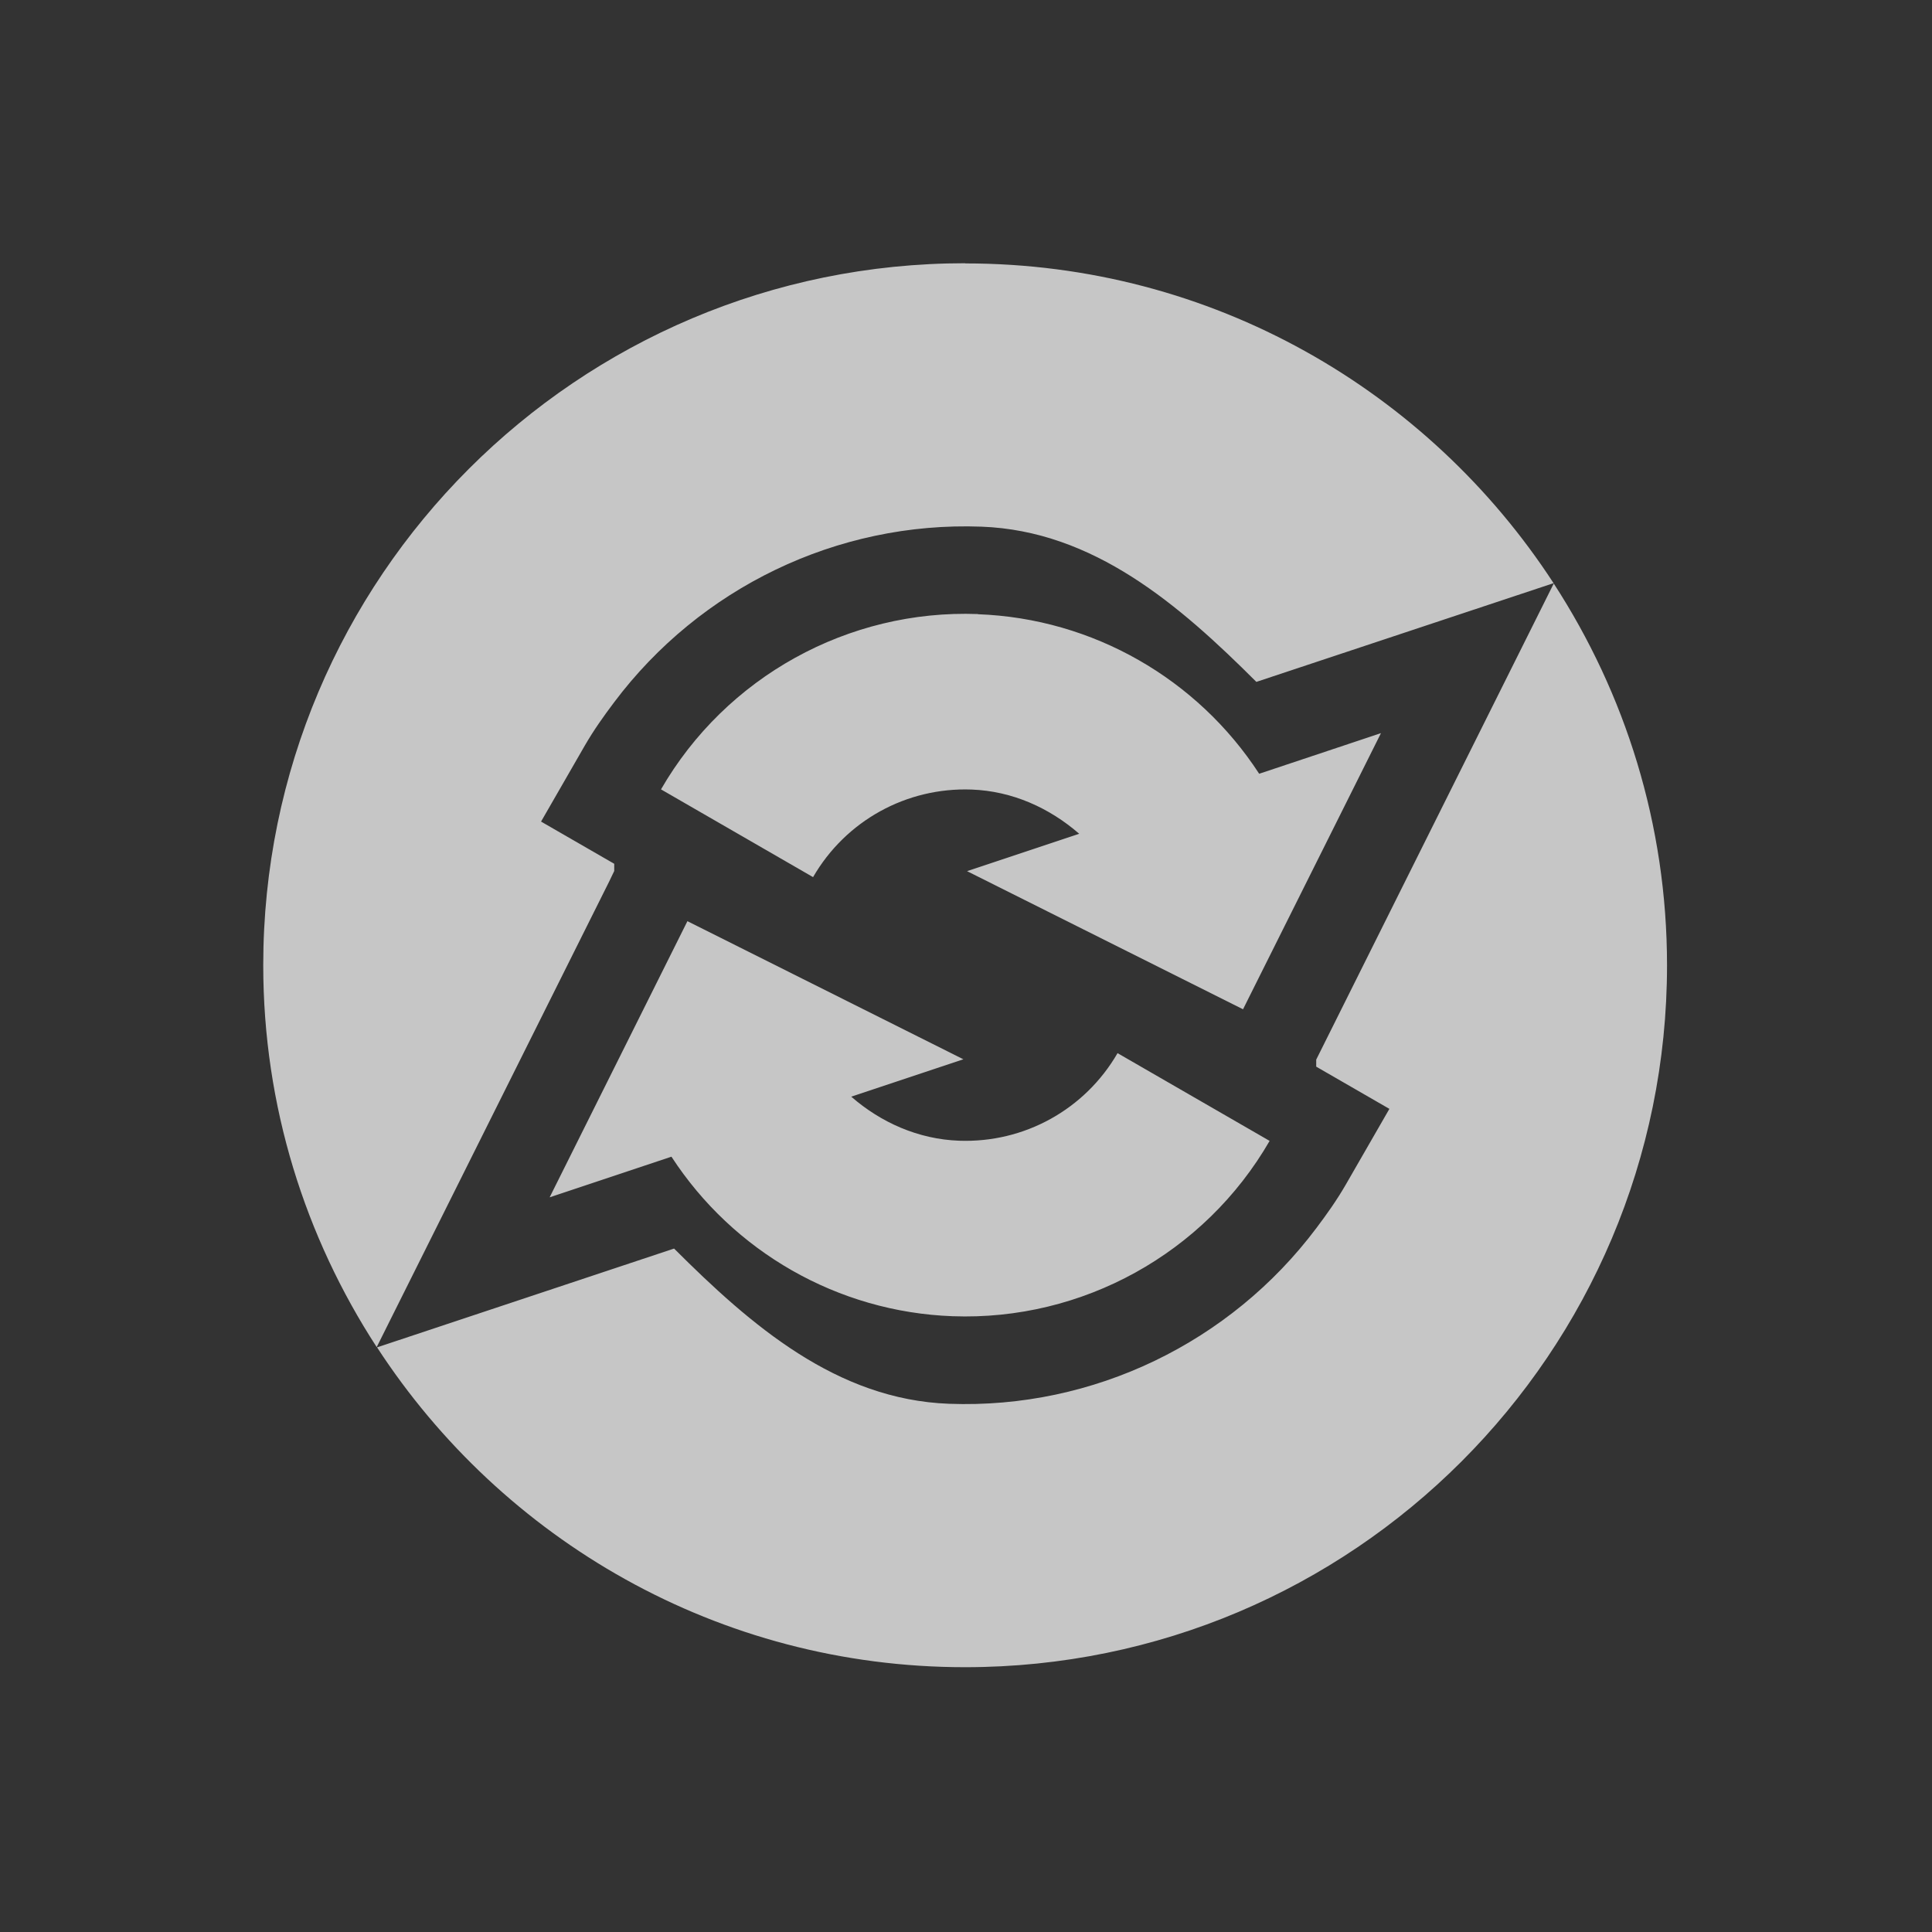 <?xml version="1.0" encoding="UTF-8" standalone="no"?>
<svg
   xmlns:dc="http://purl.org/dc/elements/1.1/"
   xmlns:cc="http://creativecommons.org/ns#"
   xmlns:rdf="http://www.w3.org/1999/02/22-rdf-syntax-ns#"
   xmlns:svg="http://www.w3.org/2000/svg"
   xmlns="http://www.w3.org/2000/svg"
   xmlns:sodipodi="http://sodipodi.sourceforge.net/DTD/sodipodi-0.dtd"
   xmlns:inkscape="http://www.inkscape.org/namespaces/inkscape"
   width="22"
   viewBox="0 0 6.209 6.209"
   height="22"
   id="svg2"
   version="1.1"
   inkscape:version="0.91 r13725"
   sodipodi:docname="megasync-status-syncing.svg">
  <rect x="0" y="0" width="6.209" height="6.209" fill="#333333" stroke="none"/>
  <defs
     id="defs18" />
  <sodipodi:namedview
     pagecolor="#6d6d6d"
     bordercolor="#666666"
     borderopacity="1"
     objecttolerance="10"
     gridtolerance="10"
     guidetolerance="10"
     inkscape:pageopacity="0"
     inkscape:pageshadow="2"
     inkscape:window-width="1600"
     inkscape:window-height="849"
     id="namedview16"
     showgrid="false"
     inkscape:zoom="10.727273"
     inkscape:cx="11"
     inkscape:cy="11"
     inkscape:window-x="0"
     inkscape:window-y="0"
     inkscape:window-maximized="1"
     inkscape:current-layer="svg2" />
  <path
     style="fill:#ffffff;opacity:0.72;fill-opacity:1;stroke:none;fill-rule:nonzero"
     d="M 11 3 C 6.582 3 3 6.582 3 11 C 3 12.606 3.478 14.098 4.293 15.352 L 6.941 10.049 L 7 9.926 L 7 9.844 L 6.166 9.363 L 6.664 8.498 C 6.765 8.323 6.88 8.161 7 8.002 C 7.976 6.703 9.536 5.941 11.184 6.002 C 12.464 6.049 13.44 6.894 14.318 7.771 L 17.705 6.646 C 16.278 4.453 13.813 3.002 11.002 3.002 L 11 3 z M 17.707 6.65 L 15 12.076 L 15 12.156 L 15.834 12.637 L 15.336 13.502 C 15.235 13.677 15.12 13.839 15 13.998 C 14.024 15.297 12.464 16.059 10.816 15.998 C 9.536 15.951 8.56 15.106 7.682 14.229 L 4.297 15.355 C 5.724 17.547 8.188 19 10.998 19 C 15.416 19 18.998 15.418 18.998 11 C 18.998 9.395 18.521 7.904 17.707 6.65 z M 11.146 6.998 C 9.667 6.943 8.273 7.714 7.533 8.996 L 9.266 9.996 C 9.638 9.353 10.33 8.971 11.072 8.998 C 11.538 9.015 11.961 9.208 12.299 9.502 L 11.021 9.928 L 14.166 11.502 L 15.738 8.355 L 14.35 8.818 C 13.647 7.737 12.455 7.048 11.146 7 L 11.146 6.998 z M 7.834 10.498 L 6.264 13.645 L 7.652 13.182 C 8.355 14.263 9.546 14.952 10.855 15 C 12.334 15.055 13.729 14.284 14.469 13.002 L 12.736 12.002 C 12.364 12.645 11.672 13.027 10.93 13 C 10.464 12.983 10.039 12.792 9.701 12.498 L 10.979 12.072 L 7.834 10.498 z "
     transform="scale(0.282,0.282)"
     id="path4" />
  <g
     transform="matrix(0.282,0,0,0.282,-4.96,0.247)"
     id="g6">
    <g
       transform="matrix(0.423,0,0,0.423,-11.084,3.195)"
       id="g10">
      <!-- color: #004794 -->
    </g>
  </g>
  <g
     transform="matrix(0.282,0,0,0.282,-4.96,0.247)"
     style="stroke-dasharray:none;stroke-opacity:1;stroke-miterlimit:4;stroke:#000;stroke-width:1"
     id="g12">
    <g
       transform="matrix(0.423,0,0,0.423,-11.084,3.195)"
       style="stroke:#000;stroke-width:2.364"
       id="g14">
      <!-- color: #004794 -->
    </g>
  </g>
</svg>
